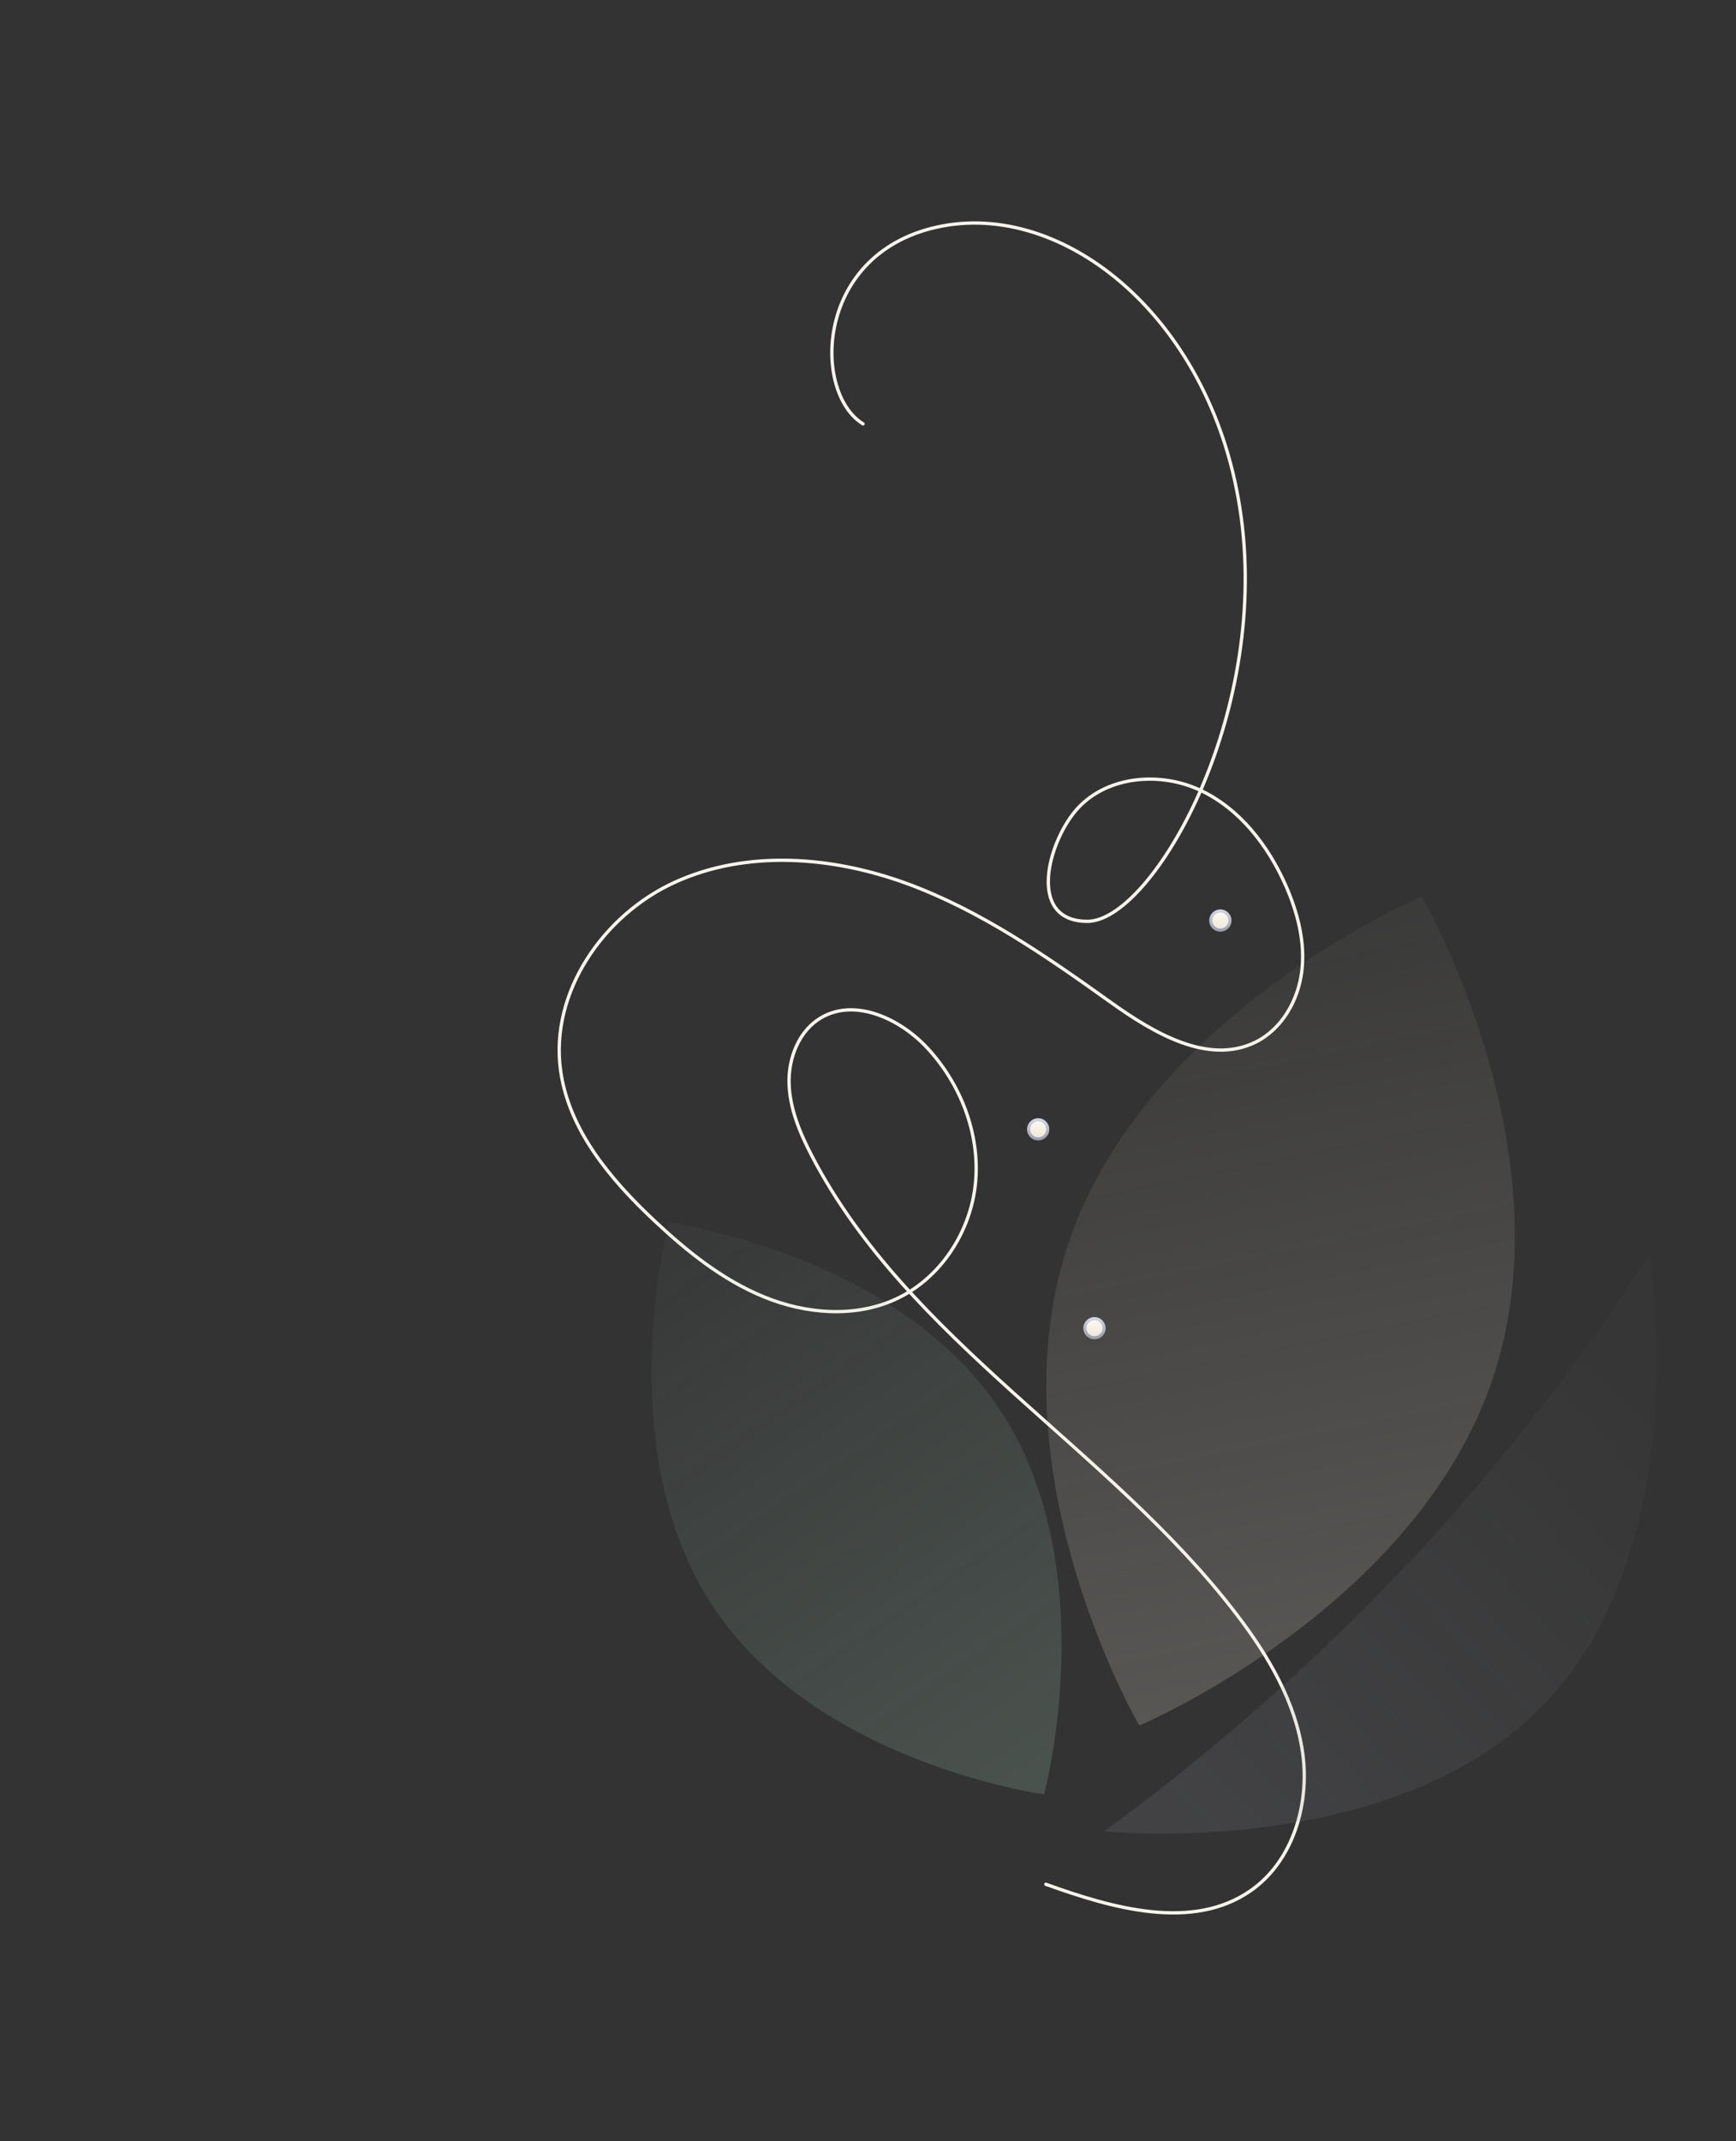 <svg width="524" height="646" viewBox="0 0 524 646" fill="none" xmlns="http://www.w3.org/2000/svg">
<rect x="0" y="0" width="524" height="646" fill="#333333" stroke="none"/>
<path d="M315.691 568.526C335.919 575.816 359.954 582.686 377.522 570.45C390.239 561.58 395.334 544.476 393.221 529.062C391.107 513.649 382.882 499.701 373.416 487.303C335.042 436.985 274.144 404.745 244.982 348.619C241.44 341.786 238.369 334.484 238.17 326.837C237.971 319.189 241.162 311.057 247.712 307.145C257.956 301.019 271.508 307.272 279.721 316.007C289.963 326.932 295.883 342.141 294.439 356.995C292.996 371.848 283.706 385.973 270.11 392.111C257.816 397.655 243.223 396.444 230.67 391.327C218.117 386.21 207.362 377.56 197.475 368.272C184.243 355.859 171.724 340.979 169.221 323.068C165.92 299.459 182.104 276.005 203.778 266.168C225.452 256.33 251.095 258.348 273.554 266.519C295.996 274.711 315.88 288.574 335.336 302.471C348.257 311.694 364.651 321.405 378.868 314.493C386.851 310.605 391.84 301.937 392.933 293.109C394.026 284.281 391.676 275.315 388.078 267.134C382.741 255.093 374.146 243.939 362.184 238.383C350.221 232.827 334.661 234.084 325.604 243.565C316.547 253.046 309.471 277.988 328.235 277.988C347 277.988 381.816 219.396 375 158.896C368.183 98.396 323 60.895 284.444 68.19C245.888 75.484 245 118.395 260.5 127.895" stroke="#F7F4ED" stroke-linecap="round" stroke-linejoin="round"/>
<path opacity="0.2" d="M450.408 416.45C426.856 485.52 343.896 520.632 343.896 520.632C343.896 520.632 299.119 443.741 322.648 374.668C346.188 305.583 429.144 270.499 429.144 270.499C429.144 270.499 473.938 347.378 450.408 416.45Z" fill="url(#paint0_linear_107_9813)"/>
<path opacity="0.2" d="M302.073 425.788C333.333 473.433 315.173 541.394 315.173 541.394C315.173 541.394 246.316 532.099 215.042 484.468C183.766 436.824 201.941 368.879 201.941 368.879C201.941 368.879 270.799 378.156 302.073 425.788Z" fill="url(#paint1_linear_107_9813)"/>
<path opacity="0.15" fill-rule="evenodd" clip-rule="evenodd" d="M423.712 473.091C378.218 521.177 333.234 552.516 333.234 552.516C333.234 552.516 421.156 561.72 466.646 513.647C512.14 465.562 498.008 378.396 498.008 378.396C498.008 378.396 469.213 425.003 423.712 473.091Z" fill="url(#paint2_linear_107_9813)"/>
<path fill-rule="evenodd" clip-rule="evenodd" d="M371.252 277.751C371.252 279.345 369.956 280.639 368.359 280.639C366.761 280.639 365.467 279.345 365.467 277.751C365.467 276.154 366.761 274.862 368.359 274.862C369.956 274.862 371.252 276.154 371.252 277.751Z" fill="url(#paint3_linear_107_9813)"/>
<path fill-rule="evenodd" clip-rule="evenodd" d="M370.787 277.75C370.787 278.397 370.535 279.008 370.076 279.464C369.617 279.925 369.008 280.177 368.36 280.177C367.714 280.177 367.1 279.925 366.642 279.464C366.185 279.008 365.93 278.397 365.93 277.75C365.93 276.412 367.02 275.326 368.358 275.326C369.698 275.324 370.787 276.412 370.787 277.75ZM368.36 274.395C366.508 274.395 365 275.897 365 277.748C365 278.646 365.349 279.487 365.986 280.123C366.621 280.754 367.463 281.103 368.36 281.103C369.258 281.103 370.101 280.754 370.736 280.123C371.368 279.487 371.719 278.646 371.719 277.748C371.717 275.899 370.211 274.395 368.36 274.395Z" fill="url(#paint4_linear_107_9813)"/>
<path fill-rule="evenodd" clip-rule="evenodd" d="M316.252 340.751C316.252 342.345 314.956 343.639 313.359 343.639C311.761 343.639 310.467 342.345 310.467 340.751C310.467 339.154 311.761 337.862 313.359 337.862C314.956 337.862 316.252 339.154 316.252 340.751Z" fill="url(#paint5_linear_107_9813)"/>
<path fill-rule="evenodd" clip-rule="evenodd" d="M315.787 340.75C315.787 341.397 315.535 342.008 315.076 342.464C314.617 342.925 314.008 343.177 313.36 343.177C312.714 343.177 312.1 342.925 311.642 342.464C311.185 342.008 310.93 341.397 310.93 340.75C310.93 339.412 312.02 338.326 313.358 338.326C314.698 338.324 315.787 339.412 315.787 340.75ZM313.36 337.395C311.508 337.395 310 338.897 310 340.748C310 341.646 310.349 342.487 310.986 343.123C311.621 343.754 312.463 344.103 313.36 344.103C314.258 344.103 315.101 343.754 315.736 343.123C316.368 342.487 316.719 341.646 316.719 340.748C316.717 338.899 315.211 337.395 313.36 337.395Z" fill="url(#paint6_linear_107_9813)"/>
<path fill-rule="evenodd" clip-rule="evenodd" d="M333.252 400.752C333.252 402.346 331.956 403.641 330.359 403.641C328.761 403.641 327.467 402.346 327.467 400.752C327.467 399.155 328.761 397.863 330.359 397.863C331.956 397.863 333.252 399.155 333.252 400.752Z" fill="url(#paint7_linear_107_9813)"/>
<path fill-rule="evenodd" clip-rule="evenodd" d="M332.787 400.752C332.787 401.398 332.535 402.009 332.076 402.465C331.617 402.926 331.008 403.178 330.36 403.178C329.714 403.178 329.1 402.926 328.642 402.465C328.185 402.009 327.93 401.398 327.93 400.752C327.93 399.413 329.02 398.327 330.358 398.327C331.698 398.325 332.787 399.413 332.787 400.752ZM330.36 397.396C328.508 397.396 327 398.899 327 400.749C327 401.647 327.349 402.488 327.986 403.124C328.621 403.756 329.463 404.104 330.36 404.104C331.258 404.104 332.101 403.756 332.736 403.124C333.368 402.488 333.719 401.647 333.719 400.749C333.717 398.901 332.211 397.396 330.36 397.396Z" fill="url(#paint8_linear_107_9813)"/>
<defs>
<linearGradient id="paint0_linear_107_9813" x1="363.725" y1="283.851" x2="409.327" y2="507.278" gradientUnits="userSpaceOnUse">
<stop stop-color="#EDE6D8" stop-opacity="0.2"/>
<stop offset="1" stop-color="#EDE6D8"/>
</linearGradient>
<linearGradient id="paint1_linear_107_9813" x1="201.93" y1="377.946" x2="310.061" y2="535.994" gradientUnits="userSpaceOnUse">
<stop stop-color="#A5CDB9" stop-opacity="0.2"/>
<stop offset="1" stop-color="#A5CDB9"/>
</linearGradient>
<linearGradient id="paint2_linear_107_9813" x1="360.608" y1="552.138" x2="500.035" y2="421.919" gradientUnits="userSpaceOnUse">
<stop stop-color="#989AA7"/>
<stop offset="1" stop-color="#989AA7" stop-opacity="0.2"/>
</linearGradient>
<linearGradient id="paint3_linear_107_9813" x1="368.36" y1="274.862" x2="368.36" y2="280.639" gradientUnits="userSpaceOnUse">
<stop stop-color="#FFFAF1"/>
<stop offset="1" stop-color="#EDE6D8"/>
</linearGradient>
<linearGradient id="paint4_linear_107_9813" x1="368.36" y1="274.395" x2="368.36" y2="281.103" gradientUnits="userSpaceOnUse">
<stop stop-color="#D2D9E9"/>
<stop offset="1" stop-color="#989AA7"/>
</linearGradient>
<linearGradient id="paint5_linear_107_9813" x1="313.36" y1="337.862" x2="313.36" y2="343.639" gradientUnits="userSpaceOnUse">
<stop stop-color="#FFFAF1"/>
<stop offset="1" stop-color="#EDE6D8"/>
</linearGradient>
<linearGradient id="paint6_linear_107_9813" x1="313.36" y1="337.395" x2="313.36" y2="344.103" gradientUnits="userSpaceOnUse">
<stop stop-color="#D2D9E9"/>
<stop offset="1" stop-color="#989AA7"/>
</linearGradient>
<linearGradient id="paint7_linear_107_9813" x1="330.36" y1="397.863" x2="330.36" y2="403.641" gradientUnits="userSpaceOnUse">
<stop stop-color="#FFFAF1"/>
<stop offset="1" stop-color="#EDE6D8"/>
</linearGradient>
<linearGradient id="paint8_linear_107_9813" x1="330.36" y1="397.396" x2="330.36" y2="404.104" gradientUnits="userSpaceOnUse">
<stop stop-color="#D2D9E9"/>
<stop offset="1" stop-color="#989AA7"/>
</linearGradient>
</defs>
</svg>
